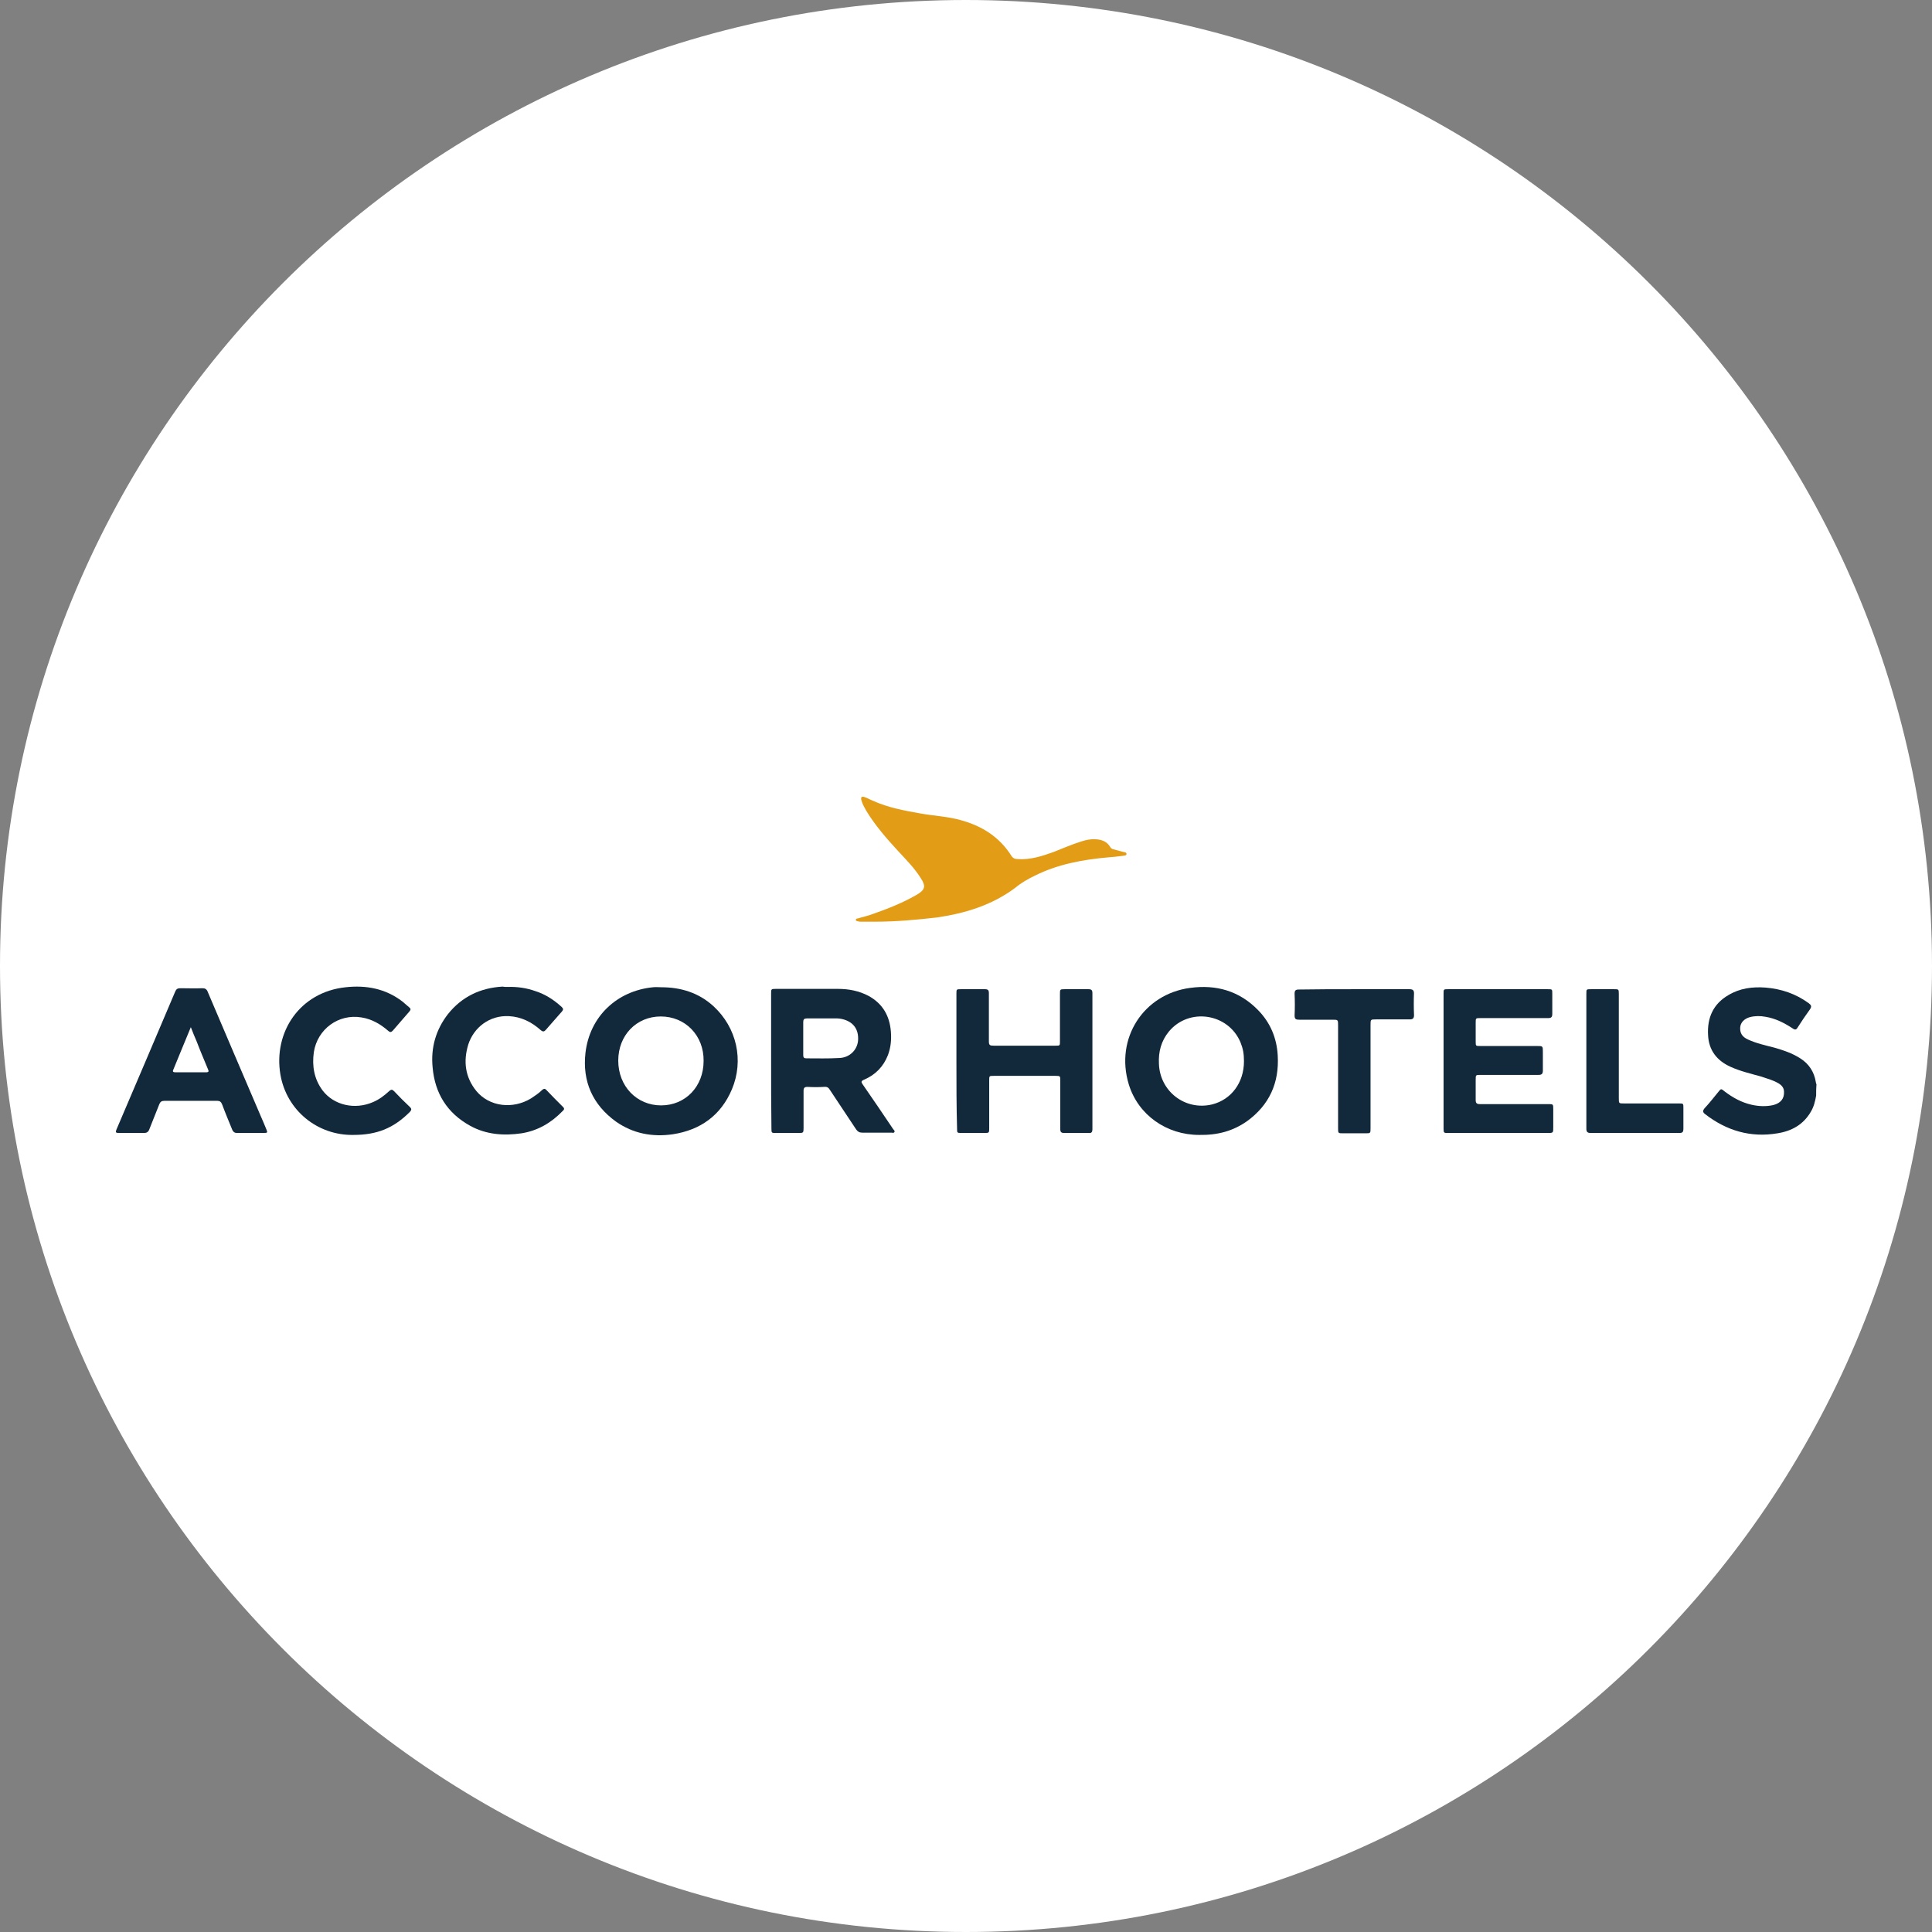 <?xml version="1.0" encoding="utf-8"?>
<!-- Generator: Adobe Illustrator 26.3.1, SVG Export Plug-In . SVG Version: 6.00 Build 0)  -->
<svg version="1.1" id="Layer_1" xmlns="http://www.w3.org/2000/svg" xmlns:xlink="http://www.w3.org/1999/xlink" x="0px" y="0px"
	 viewBox="0 0 595.3 595.3" style="enable-background:new 0 0 595.3 595.3;" xml:space="preserve">
<rect x="0" y="0" width="595.3" height="595.3" fill="#808080" stroke="none"/>
<style type="text/css">
	.st0{fill:#FFFFFF;}
	.st1{opacity:0.2;fill:#0062A4;}
	.st2{fill:#12283B;}
	.st3{fill:#E29C16;}
</style>
<path class="st0" d="M297.6,595.3L297.6,595.3C133.3,595.3,0,462,0,297.6v0C0,133.3,133.3,0,297.6,0h0
	C462,0,595.3,133.3,595.3,297.6v0C595.3,462,462,595.3,297.6,595.3z"/>
<path class="st1" d="M676.3,1838.2c-1.7-2.1-3.6-4.1-5.6-6c1,1.2,2.1,2.5,3,3.8C674.6,1836.7,675.5,1837.4,676.3,1838.2z"/>
<g id="gkAIw4.tif_00000121242662743737228410000009640151810531404940_">
	<g>
		<path class="st2" d="M559.6,337.6c-0.3,1.7-0.7,3.4-1.6,4.9c-2.3,4-5.9,6-10.3,6.7c-8.3,1.4-15.7-0.8-22.3-5.9
			c-0.8-0.6-0.8-1.1-0.1-1.9c1.5-1.6,2.8-3.3,4.2-5c0.8-1,0.8-1,1.9-0.1c2.5,1.9,5.2,3.4,8.3,4.1c2.2,0.5,4.5,0.6,6.7,0.1
			c2.3-0.6,3.4-2,3.3-4.1c0-1.2-0.7-2-1.7-2.6c-1.7-1-3.6-1.5-5.4-2.1c-3.2-0.9-6.3-1.6-9.4-3c-4.2-1.9-6.7-5.1-6.9-9.8
			c-0.3-5.3,1.6-9.6,6.3-12.3c3.5-2.1,7.4-2.6,11.4-2.3c4.9,0.4,9.3,1.9,13.3,4.8c0.8,0.6,1,1,0.4,1.9c-1.3,1.8-2.6,3.7-3.8,5.6
			c-0.4,0.7-0.8,0.8-1.5,0.3c-2.6-1.7-5.3-3.1-8.4-3.6c-1.6-0.3-3.2-0.3-4.8,0.1c-1.8,0.5-2.9,1.7-3,3.2c-0.1,1.7,0.6,2.9,2.4,3.7
			c2.6,1.2,5.4,1.8,8.1,2.5c2.8,0.8,5.5,1.7,8,3.3c2.7,1.7,4.3,4.2,4.8,7.3c0,0.2,0.1,0.5,0.2,0.7
			C559.6,335.2,559.6,336.4,559.6,337.6z"/>
		<path class="st3" d="M269.5,284c-1,0-2.6,0-4.1,0c-0.3,0-0.7,0-1-0.1c-0.3-0.1-0.7-0.1-0.7-0.5c0-0.3,0.4-0.4,0.6-0.4
			c1.6-0.5,3.2-0.8,4.7-1.4c4.6-1.6,9.1-3.4,13.3-5.8c2.8-1.6,3.1-2.7,1.3-5.4c-1.9-3-4.4-5.5-6.8-8.1c-3.6-3.9-7.1-7.9-9.9-12.5
			c-0.6-1.1-1.2-2.1-1.5-3.3c-0.2-0.9,0.1-1.2,1-0.9c0.9,0.3,1.7,0.8,2.5,1.1c4.8,2.2,9.9,3.1,15,4c4,0.7,8.2,0.9,12.1,2
			c6.6,1.8,12,5.2,15.7,11.1c0.5,0.7,1.1,0.9,1.8,0.9c3.9,0.3,7.6-0.9,11.2-2.2c2.8-1.1,5.5-2.3,8.4-3.2c1.5-0.5,3-0.8,4.5-0.7
			c1.9,0.1,3.5,0.7,4.5,2.4c0.2,0.4,0.6,0.6,1,0.7c1,0.3,2,0.5,3,0.8c0.4,0.1,1,0.1,1,0.6c0,0.6-0.7,0.5-1.1,0.6
			c-1.6,0.2-3.2,0.4-4.8,0.5c-7.7,0.7-15.3,2.1-22.3,5.6c-2.1,1-4.2,2.2-6,3.7c-7.2,5.4-15.4,7.9-24.2,9.2
			C282.5,283.4,276.3,284,269.5,284z"/>
		<path class="st2" d="M369.5,349.7c-10,0-18.8-6.1-21.7-15.6c-4.3-14.2,4.6-27.8,18.9-29.7c8-1.1,15.2,0.9,21,6.9
			c3.7,3.8,5.7,8.5,6,13.9c0.5,8.5-2.6,15.3-9.5,20.3C379.9,348.5,375.2,349.8,369.5,349.7z M383.3,327c0-2.4-0.3-3.9-1.1-5.9
			c-3.8-8.9-15.8-10.7-22-3.3c-2.4,2.9-3.3,6.3-3.1,10c0.3,8.5,8.1,14.5,16.4,12.5C379.4,338.8,383.3,333.6,383.3,327z"/>
		<path class="st2" d="M203.8,304.2c6,0,11.5,1.7,16,5.8c7.2,6.6,9.5,16.7,5.7,25.7c-3.4,8-9.7,12.5-18.2,13.8
			c-6.3,0.9-12.2-0.2-17.5-3.9c-7.2-5.2-10.4-12.4-9.4-21.2c1.3-11.2,9.7-19.1,20.8-20.2C202.1,304.1,202.9,304.2,203.8,304.2z
			 M203.6,313.2c-7.5,0-13.1,5.8-13.1,13.6c0,7.9,5.7,13.8,13.2,13.8c7.5,0,13.1-5.8,13.1-13.7C216.9,319.1,211.2,313.2,203.6,313.2
			z"/>
		<path class="st2" d="M237.6,326.8c0-6.9,0-13.8,0-20.7c0-1.3,0-1.4,1.4-1.4c6.4,0,12.8,0,19.2,0c3.3,0,6.5,0.6,9.5,2.2
			c4.3,2.4,6.4,6.1,6.8,10.9c0.2,2.5,0,4.9-0.9,7.3c-1.4,3.6-3.9,6.1-7.4,7.6c-0.9,0.4-0.9,0.7-0.4,1.4c3.2,4.6,6.3,9.2,9.4,13.8
			c0.2,0.3,0.6,0.5,0.4,0.9c-0.2,0.4-0.6,0.2-0.9,0.2c-3,0-6,0-9,0c-0.9,0-1.4-0.3-1.9-1c-2.7-4.1-5.4-8.1-8.1-12.2
			c-0.4-0.7-0.9-1-1.8-0.9c-1.7,0.1-3.4,0.1-5.1,0c-0.9,0-1.2,0.3-1.2,1.2c0,3.8,0,7.6,0,11.5c0,1.4-0.1,1.5-1.4,1.5
			c-2.4,0-4.7,0-7.1,0c-1.4,0-1.4,0-1.4-1.5C237.6,340.7,237.6,333.7,237.6,326.8z M247.5,320c0,1.7,0,3.4,0,5.1c0,0.7,0.2,1,0.9,1
			c3.4,0,6.8,0.1,10.2-0.1c3.2-0.1,5.6-2.5,5.8-5.5c0.2-3.4-1.5-5.7-4.9-6.5c-0.5-0.1-1-0.2-1.5-0.2c-3.1,0-6.3,0-9.4,0
			c-0.8,0-1.1,0.3-1.1,1.1C247.5,316.6,247.5,318.3,247.5,320z"/>
		<path class="st2" d="M294.7,326.9c0-6.9,0-13.8,0-20.7c0-1.4,0-1.4,1.4-1.4c2.5,0,4.9,0,7.4,0c0.9,0,1.2,0.3,1.2,1.2
			c0,5,0,10,0,14.9c0,1.1,0.3,1.3,1.4,1.3c6.4,0,12.8,0,19.2,0c1.3,0,1.3,0,1.3-1.4c0-4.9,0-9.8,0-14.6c0-1.3,0-1.4,1.4-1.4
			c2.5,0,4.9,0,7.4,0c0.9,0,1.2,0.3,1.2,1.2c0,14,0,28,0,42c0,0.8-0.3,1.2-1.1,1.1c-2.5,0-5.1,0-7.6,0c-0.9,0-1.2-0.3-1.2-1.2
			c0-5,0-10,0-15c0-1.3,0-1.4-1.4-1.4c-6.4,0-12.7,0-19.1,0c-1.4,0-1.4,0-1.4,1.4c0,4.9,0,9.8,0,14.7c0,1.4,0,1.5-1.4,1.5
			c-2.4,0-4.8,0-7.2,0c-1.3,0-1.3-0.1-1.3-1.3C294.7,340.8,294.7,333.8,294.7,326.9z"/>
		<path class="st2" d="M444.8,326.9c0-6.9,0-13.8,0-20.7c0-1.4,0-1.4,1.4-1.4c10.2,0,20.4,0,30.7,0c1.4,0,1.4,0,1.4,1.4
			c0,2.1,0,4.2,0,6.2c0,1-0.3,1.3-1.3,1.3c-6.9,0-13.9,0-20.8,0c-1.5,0-1.5,0-1.5,1.4c0,1.9,0,3.9,0,5.8c0,1.4,0,1.4,1.4,1.4
			c5.8,0,11.7,0,17.5,0c1.8,0,1.8,0,1.8,1.9c0,1.9,0,3.8,0,5.7c0,1-0.4,1.3-1.3,1.3c-6,0-12,0-17.9,0c-1.5,0-1.5,0-1.5,1.5
			c0,2.1,0,4.2,0,6.2c0,1,0.3,1.3,1.3,1.3c7,0,14,0,21,0c1.6,0,1.6,0,1.6,1.6c0,1.9,0,3.8,0,5.6c0,1.6,0,1.7-1.6,1.7
			c-5.3,0-10.7,0-16,0c-4.9,0-9.8,0-14.8,0c-1.3,0-1.4,0-1.4-1.4C444.8,340.7,444.8,333.8,444.8,326.9z"/>
		<path class="st2" d="M77,349.1c-1.3,0-2.7,0-4,0c-0.7,0-1.1-0.3-1.4-0.9c-1.1-2.7-2.2-5.3-3.2-8c-0.3-0.7-0.7-1-1.4-1
			c-5.5,0-10.9,0-16.4,0c-0.8,0-1.2,0.3-1.5,1c-1,2.6-2.1,5.2-3.1,7.8c-0.3,0.8-0.8,1.1-1.6,1.1c-2.6,0-5.2,0-7.8,0
			c-0.9,0-1.1-0.2-0.7-1.1c6-14.1,12.1-28.3,18.1-42.5c0.3-0.7,0.7-1,1.5-1c2.3,0,4.6,0.1,6.9,0c0.8,0,1.3,0.3,1.6,1.1
			c5.4,12.8,10.9,25.5,16.3,38.2c0.6,1.3,1.1,2.6,1.7,4c0.5,1.2,0.5,1.3-0.8,1.3C79.7,349.1,78.4,349.1,77,349.1z M58.8,316.5
			c-1.9,4.5-3.6,8.8-5.4,13.1c-0.3,0.6,0,0.8,0.6,0.8c3.2,0,6.4,0,9.5,0c0.8,0,0.9-0.3,0.6-0.9c-1.2-2.9-2.4-5.7-3.5-8.6
			C60,319.5,59.4,318.1,58.8,316.5z"/>
		<path class="st2" d="M156.4,304.1c2.9-0.1,5.8,0.3,8.6,1.3c3.1,1,5.7,2.7,8.1,4.9c0.5,0.5,0.5,0.8,0.1,1.3c-1.7,1.9-3.3,3.8-5,5.7
			c-0.5,0.6-0.9,0.7-1.6,0.1c-2.8-2.5-6-4.1-9.8-4.3c-6-0.3-10.8,3.5-12.5,8.7c-1.6,5.2-1,10.1,2.5,14.4c4,4.8,11.2,5.7,16.9,2.2
			c1.2-0.8,2.4-1.6,3.4-2.6c0.5-0.4,0.8-0.4,1.2,0c1.7,1.8,3.4,3.5,5.2,5.3c0.6,0.6,0.2,0.9-0.2,1.3c-3.5,3.6-7.6,6-12.6,6.8
			c-5.5,0.8-10.9,0.4-15.8-2.3c-7.1-3.9-10.9-10-11.6-18c-0.6-6.1,1-11.6,4.7-16.4c4.3-5.4,10-8.1,16.8-8.5
			C155.3,304.1,155.9,304.1,156.4,304.1z"/>
		<path class="st2" d="M108.9,349.7c-11,0.2-20.6-7.5-22.5-18.6c-2.2-13,5.9-25.4,20.1-26.9c6.3-0.7,12.3,0.4,17.5,4.4
			c0.7,0.6,1.4,1.2,2.1,1.8c0.5,0.4,0.5,0.7,0.1,1.2c-1.7,2-3.5,4-5.2,6c-0.5,0.5-0.8,0.5-1.3,0.1c-2.4-2.1-5.1-3.7-8.3-4.2
			c-7.1-1.2-13.6,3.6-14.7,10.7c-0.6,4.3,0.1,8.3,2.7,11.8c3.5,4.6,10,6,15.5,3.6c1.9-0.8,3.5-2,5-3.4c0.6-0.5,0.9-0.6,1.5,0
			c1.6,1.7,3.2,3.3,4.9,4.9c0.6,0.6,0.5,0.9,0,1.5C121.3,347.6,116.2,349.7,108.9,349.7z"/>
		<path class="st2" d="M417.3,304.8c5.7,0,11.3,0,17,0c1,0,1.4,0.3,1.4,1.3c-0.1,2.2-0.1,4.4,0,6.7c0,1-0.4,1.3-1.3,1.3
			c-3.5,0-6.9,0-10.4,0c-1.7,0-1.7,0-1.7,1.8c0,10.6,0,21.2,0,31.7c0,1.6,0,1.6-1.6,1.6c-2.3,0-4.5,0-6.8,0c-1.6,0-1.6,0-1.6-1.6
			c0-10.6,0-21.2,0-31.7c0-1.7,0-1.7-1.8-1.7c-3.4,0-6.8,0-10.2,0c-1,0-1.4-0.2-1.4-1.3c0.1-2.2,0.1-4.4,0-6.7c0-1,0.3-1.3,1.3-1.3
			C405.9,304.8,411.6,304.8,417.3,304.8z"/>
		<path class="st2" d="M488.8,326.9c0-6.9,0-13.8,0-20.7c0-1.4,0-1.4,1.4-1.4c2.4,0,4.8,0,7.2,0c1.3,0,1.4,0,1.4,1.4
			c0,10.7,0,21.5,0,32.2c0,1.6,0,1.6,1.6,1.6c5.6,0,11.3,0,16.9,0c1.4,0,1.4,0,1.4,1.4c0,2.1,0,4.3,0,6.4c0,0.9-0.2,1.3-1.2,1.3
			c-9.1,0-18.3,0-27.4,0c-1,0-1.3-0.4-1.3-1.3C488.8,340.8,488.8,333.8,488.8,326.9z"/>
	</g>
</g>
</svg>
